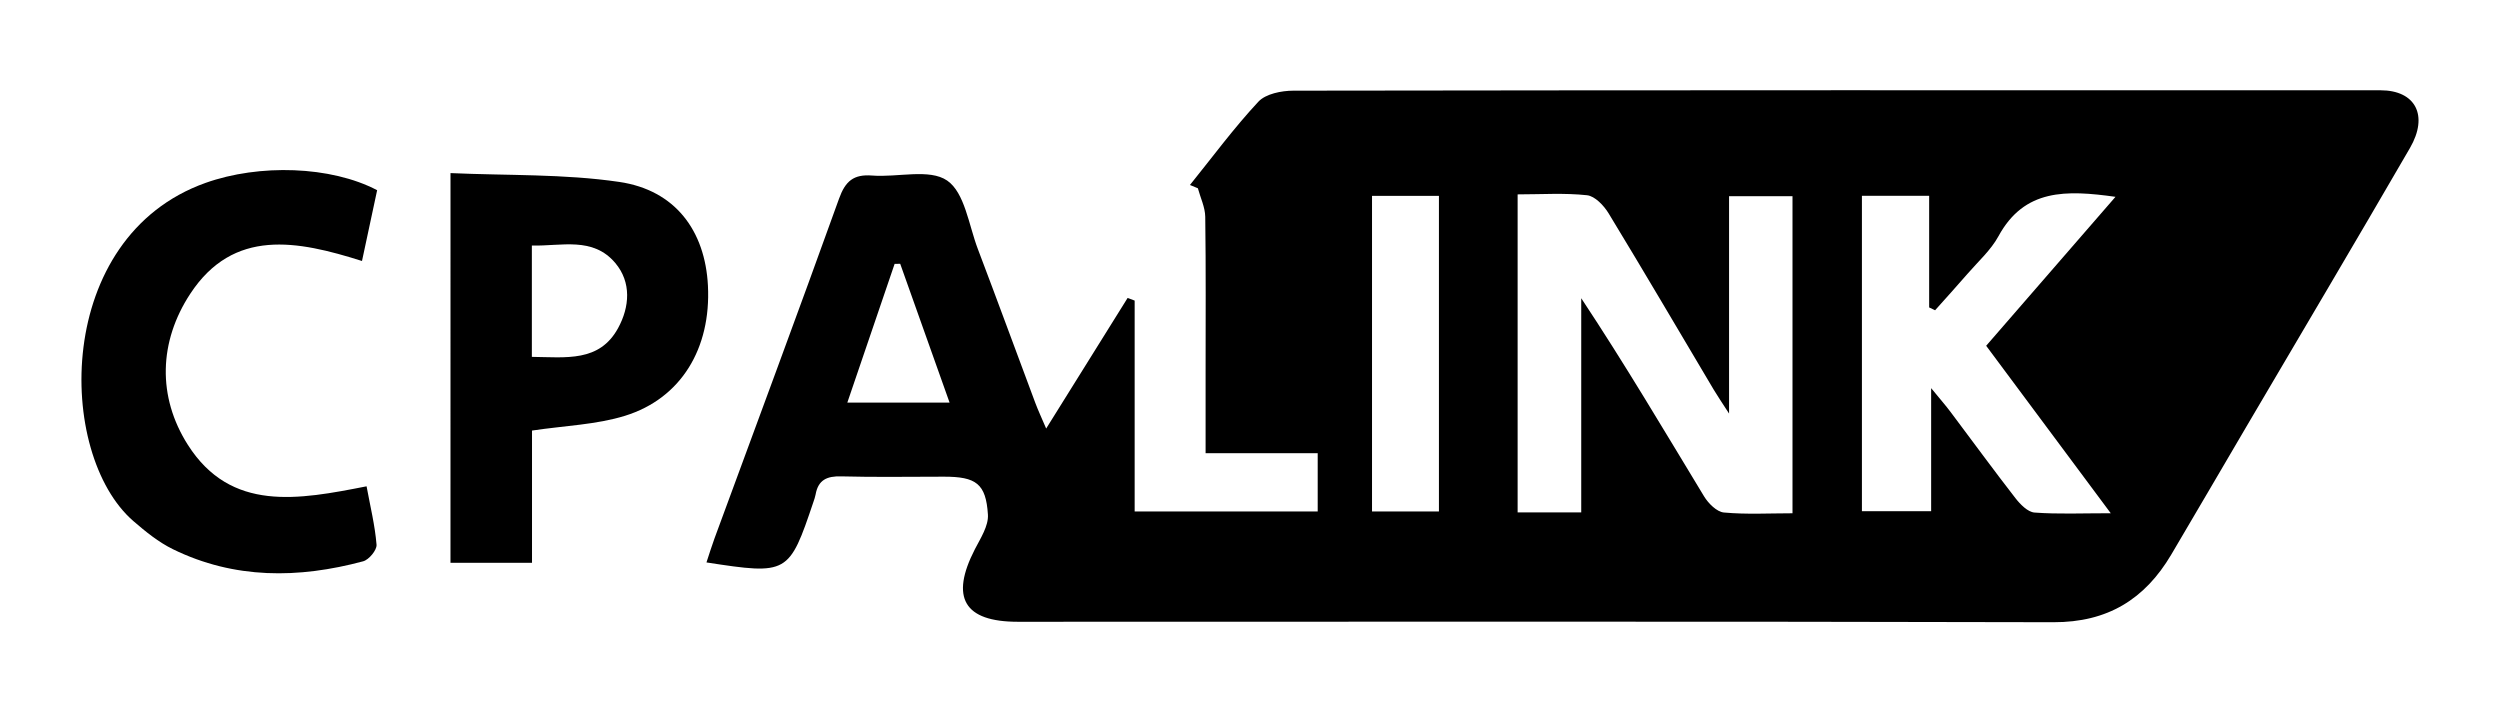 <?xml version="1.0" encoding="utf-8"?>
<!-- Generator: Adobe Illustrator 25.0.1, SVG Export Plug-In . SVG Version: 6.00 Build 0)  -->
<svg version="1.1" id="Layer_1" xmlns="http://www.w3.org/2000/svg" xmlns:xlink="http://www.w3.org/1999/xlink" x="0px" y="0px"
	 viewBox="0 0 1135.79 323.63" style="enable-background:new 0 0 1135.79 323.63;" xml:space="preserve">
<g>
	<path d="M320.96,255.52c1.24-3.73,2.34-7.36,3.65-10.92c18.92-51.45,38.05-102.82,56.6-154.4c2.86-7.94,6.62-11.11,15.03-10.45
		c11.57,0.91,26.02-3.25,34.07,2.28c7.99,5.49,9.81,20.21,13.92,31.04c8.84,23.26,17.39,46.63,26.11,69.93
		c1.3,3.48,2.89,6.85,4.95,11.69c12.92-20.72,24.97-40.03,37.01-59.34c1.06,0.4,2.12,0.81,3.19,1.21c0,31.65,0,63.3,0,95.8
		c28.22,0,55.22,0,83.16,0c0-8.27,0-16.58,0-26.47c-16.48,0-32.96,0-50.93,0c0-13.09,0-24.64,0-36.18c0-23.74,0.17-47.48-0.16-71.22
		c-0.06-4.33-2.18-8.64-3.35-12.96c-1.2-0.5-2.4-0.99-3.6-1.49c10.26-12.72,19.99-25.93,31.1-37.85c3.33-3.57,10.49-4.99,15.9-5
		c164.62-0.25,329.25-0.22,493.87-0.18c15.89,0,21.99,11.41,13.4,26.23c-24.53,42.31-49.5,84.38-74.29,126.55
		c-11.4,19.4-22.73,38.84-34.18,58.21c-12.01,20.31-28.99,30.74-53.48,30.68c-156.84-0.4-313.68-0.21-470.52-0.2
		c-24.43,0-30.83-10.94-19.51-32.95c2.58-5.01,6.25-10.62,5.93-15.73c-0.89-14.09-5.38-17.24-19.95-17.24
		c-15.57-0.01-31.14,0.29-46.7-0.14c-6.46-0.18-10.45,1.59-11.63,8.2c-0.2,1.14-0.61,2.25-0.98,3.36
		C358.5,260.88,357.93,261.22,320.96,255.52z M718.38,232.8c0-33.09,0-65.2,0-97.31c19.86,29.97,37.65,60.08,55.79,89.99
		c1.94,3.21,5.77,7.06,9.02,7.36c10.27,0.95,20.69,0.35,31.17,0.35c0-49.02,0-96.58,0-144.04c-9.82,0-18.55,0-28.82,0
		c0,32.34,0,63.83,0,98.74c-3.68-5.72-5.4-8.21-6.94-10.81c-15.89-26.74-31.62-53.57-47.78-80.15c-2.15-3.54-6.23-7.84-9.8-8.23
		c-10.25-1.11-20.7-0.39-31.54-0.39c0,48.98,0,96.54,0,144.49C698.86,232.8,707.36,232.8,718.38,232.8z M845.9,88.95
		c0,48.26,0,95.84,0,143.29c10.74,0,20.6,0,31.45,0c0-18.25,0-35.53,0-55.9c4.21,5.14,6.64,7.9,8.84,10.84
		c9.82,13.05,19.44,26.26,29.46,39.15c2.19,2.82,5.6,6.3,8.67,6.53c10.67,0.8,21.43,0.31,34.63,0.31
		c-19.7-26.48-37.92-50.97-56.6-76.08c19.45-22.4,38.61-44.48,58.75-67.67c-22.44-3.14-41.39-3.7-53.16,17.89
		c-3.47,6.36-9.23,11.49-14.06,17.08c-4.83,5.59-9.82,11.05-14.74,16.57c-0.9-0.43-1.79-0.86-2.69-1.29c0-16.88,0-33.76,0-50.71
		C865.54,88.95,856,88.95,845.9,88.95z M623.33,88.98c0,48.26,0,95.8,0,143.4c10.76,0,20.65,0,30.4,0c0-48.4,0-95.94,0-143.4
		C643.07,88.98,633.49,88.98,623.33,88.98z M431.41,182.91c-7.83-22.02-15.13-42.54-22.43-63.06c-0.85,0.01-1.69,0.02-2.54,0.03
		c-7.03,20.61-14.06,41.22-21.49,63.03C401.07,182.91,415.27,182.91,431.41,182.91z"/>
	<path d="M204.67,78.64c25.81,1.16,51.58,0.32,76.67,4.01c25.43,3.73,39.02,22.16,40.29,47.17c1.44,28.39-12.13,51.14-37.65,59.07
		c-13.07,4.06-27.27,4.47-42.28,6.72c0,18.99,0,39.01,0,60.09c-12.86,0-24.57,0-37.04,0C204.67,197.56,204.67,139.42,204.67,78.64z
		 M241.63,162.13c15.56,0.17,30.66,2.49,39.16-13.03c5.28-9.64,6.15-20.84-1.26-29.62c-10.22-12.1-24.49-7.58-37.9-7.93
		C241.63,128.88,241.63,144.7,241.63,162.13z"/>
	<path d="M166.54,220.94c1.68,9.14,3.82,17.78,4.53,26.54c0.19,2.42-3.45,6.82-6.09,7.53c-29.35,7.88-58.48,8.17-86.41-5.49
		c-6.52-3.19-12.42-7.97-17.96-12.77C25.42,206.28,24.38,107.67,93.39,83.09c24.43-8.7,56.93-7.72,77.95,3.32
		c-2.19,10.22-4.43,20.71-6.88,32.16c-29.35-9.3-58.38-15.03-78.04,14.92c-14.23,21.68-15.01,46.73-1.07,68.62
		C104.92,232.84,135.67,227.01,166.54,220.94z"/>
</g>
</svg>
